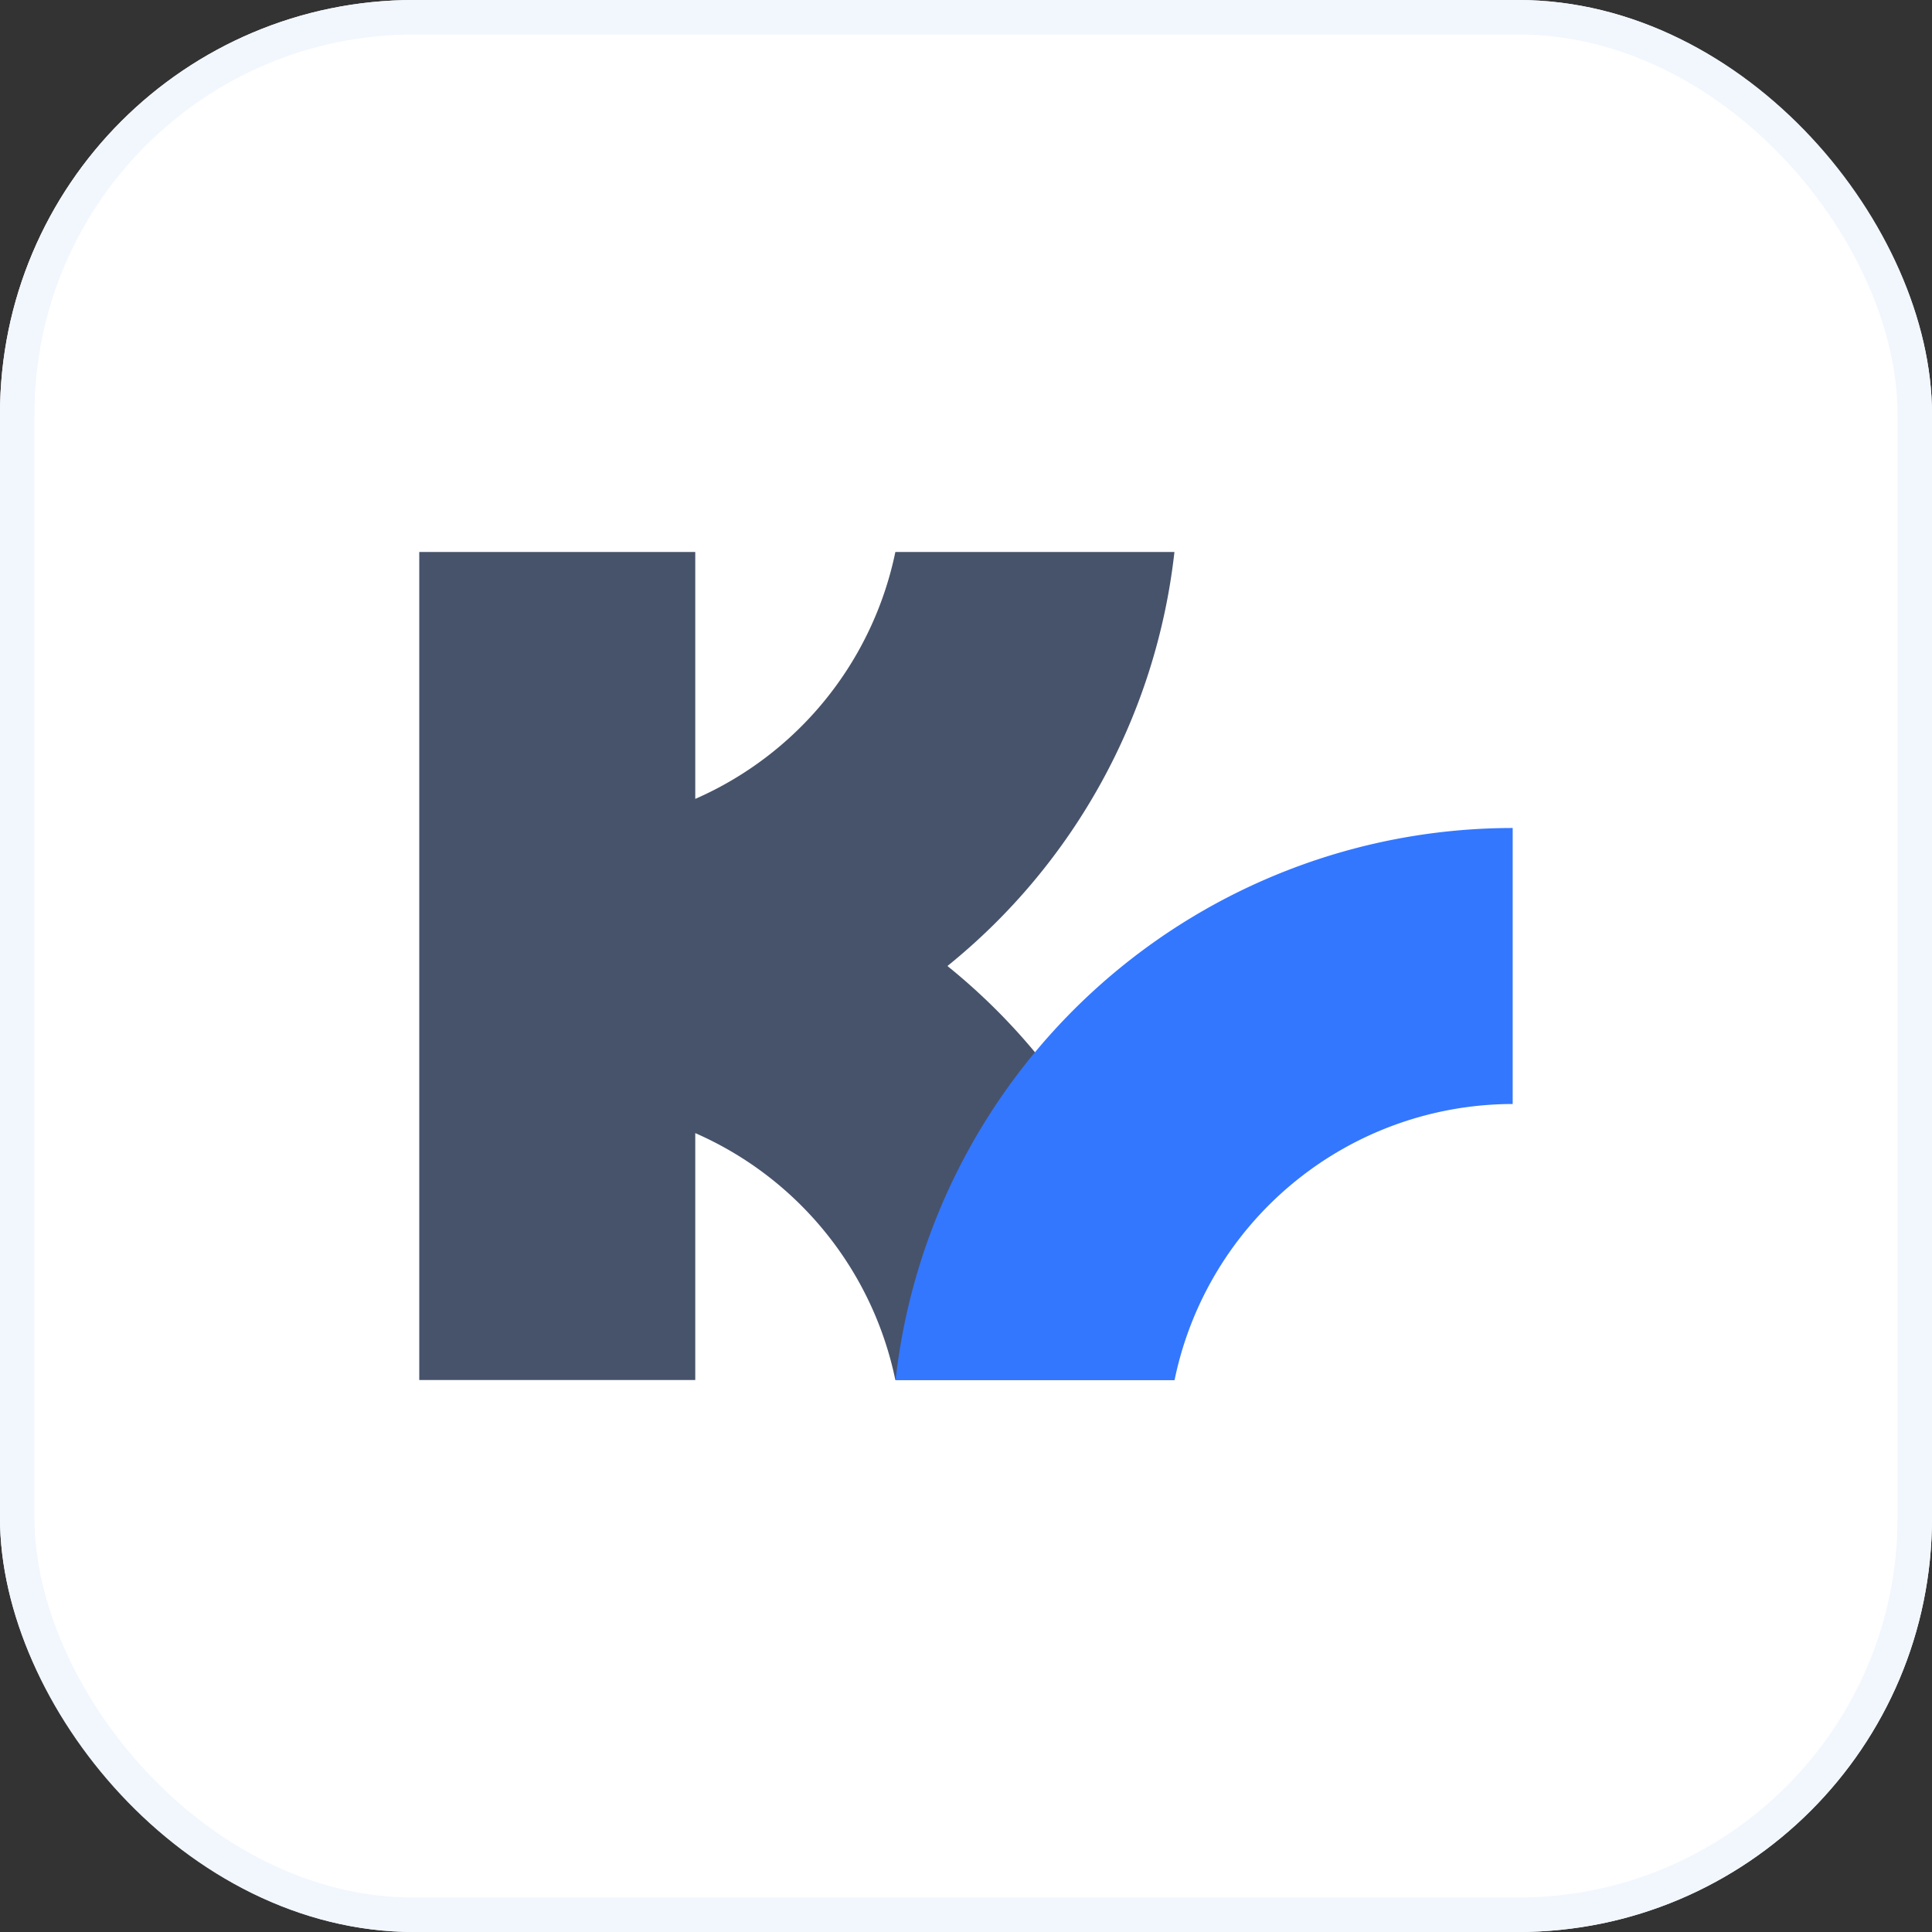 <svg xmlns="http://www.w3.org/2000/svg" width="112" height="112" viewBox="0 0 112 112">
  <rect x="0" y="0" width="112" height="112" fill="#333333" stroke="none"/>
  <g id="Group_164" data-name="Group 164" transform="translate(312 184)">
    <g id="Group_163" data-name="Group 163">
      <g id="Group_148" data-name="Group 148">
        <g id="Group_147" data-name="Group 147">
          <g id="Rectangle_66" data-name="Rectangle 66" transform="translate(-312 -184)" fill="#fff" stroke="#f2f7fe" stroke-width="2">
            <rect width="112" height="112" rx="24" stroke="none"/>
            <rect x="1" y="1" width="110" height="110" rx="23" fill="none"/>
          </g>
          <path id="Path_96" data-name="Path 96" d="M296.562,420.945a35.961,35.961,0,0,0,13.159-24H293.543a20.066,20.066,0,0,1-11.6,14.313V396.945h-16v48h16V430.632a20.064,20.064,0,0,1,11.6,14.314h16.178a35.96,35.96,0,0,0-13.159-24" transform="translate(-553.638 -548.945)" fill="#47536b"/>
          <path id="Path_97" data-name="Path 97" d="M329.33,428.945a20.038,20.038,0,0,0-19.6,16H293.556a36,36,0,0,1,35.774-32Z" transform="translate(-553.638 -548.945)" fill="#37f"/>
        </g>
      </g>
    </g>
  </g>
</svg>
